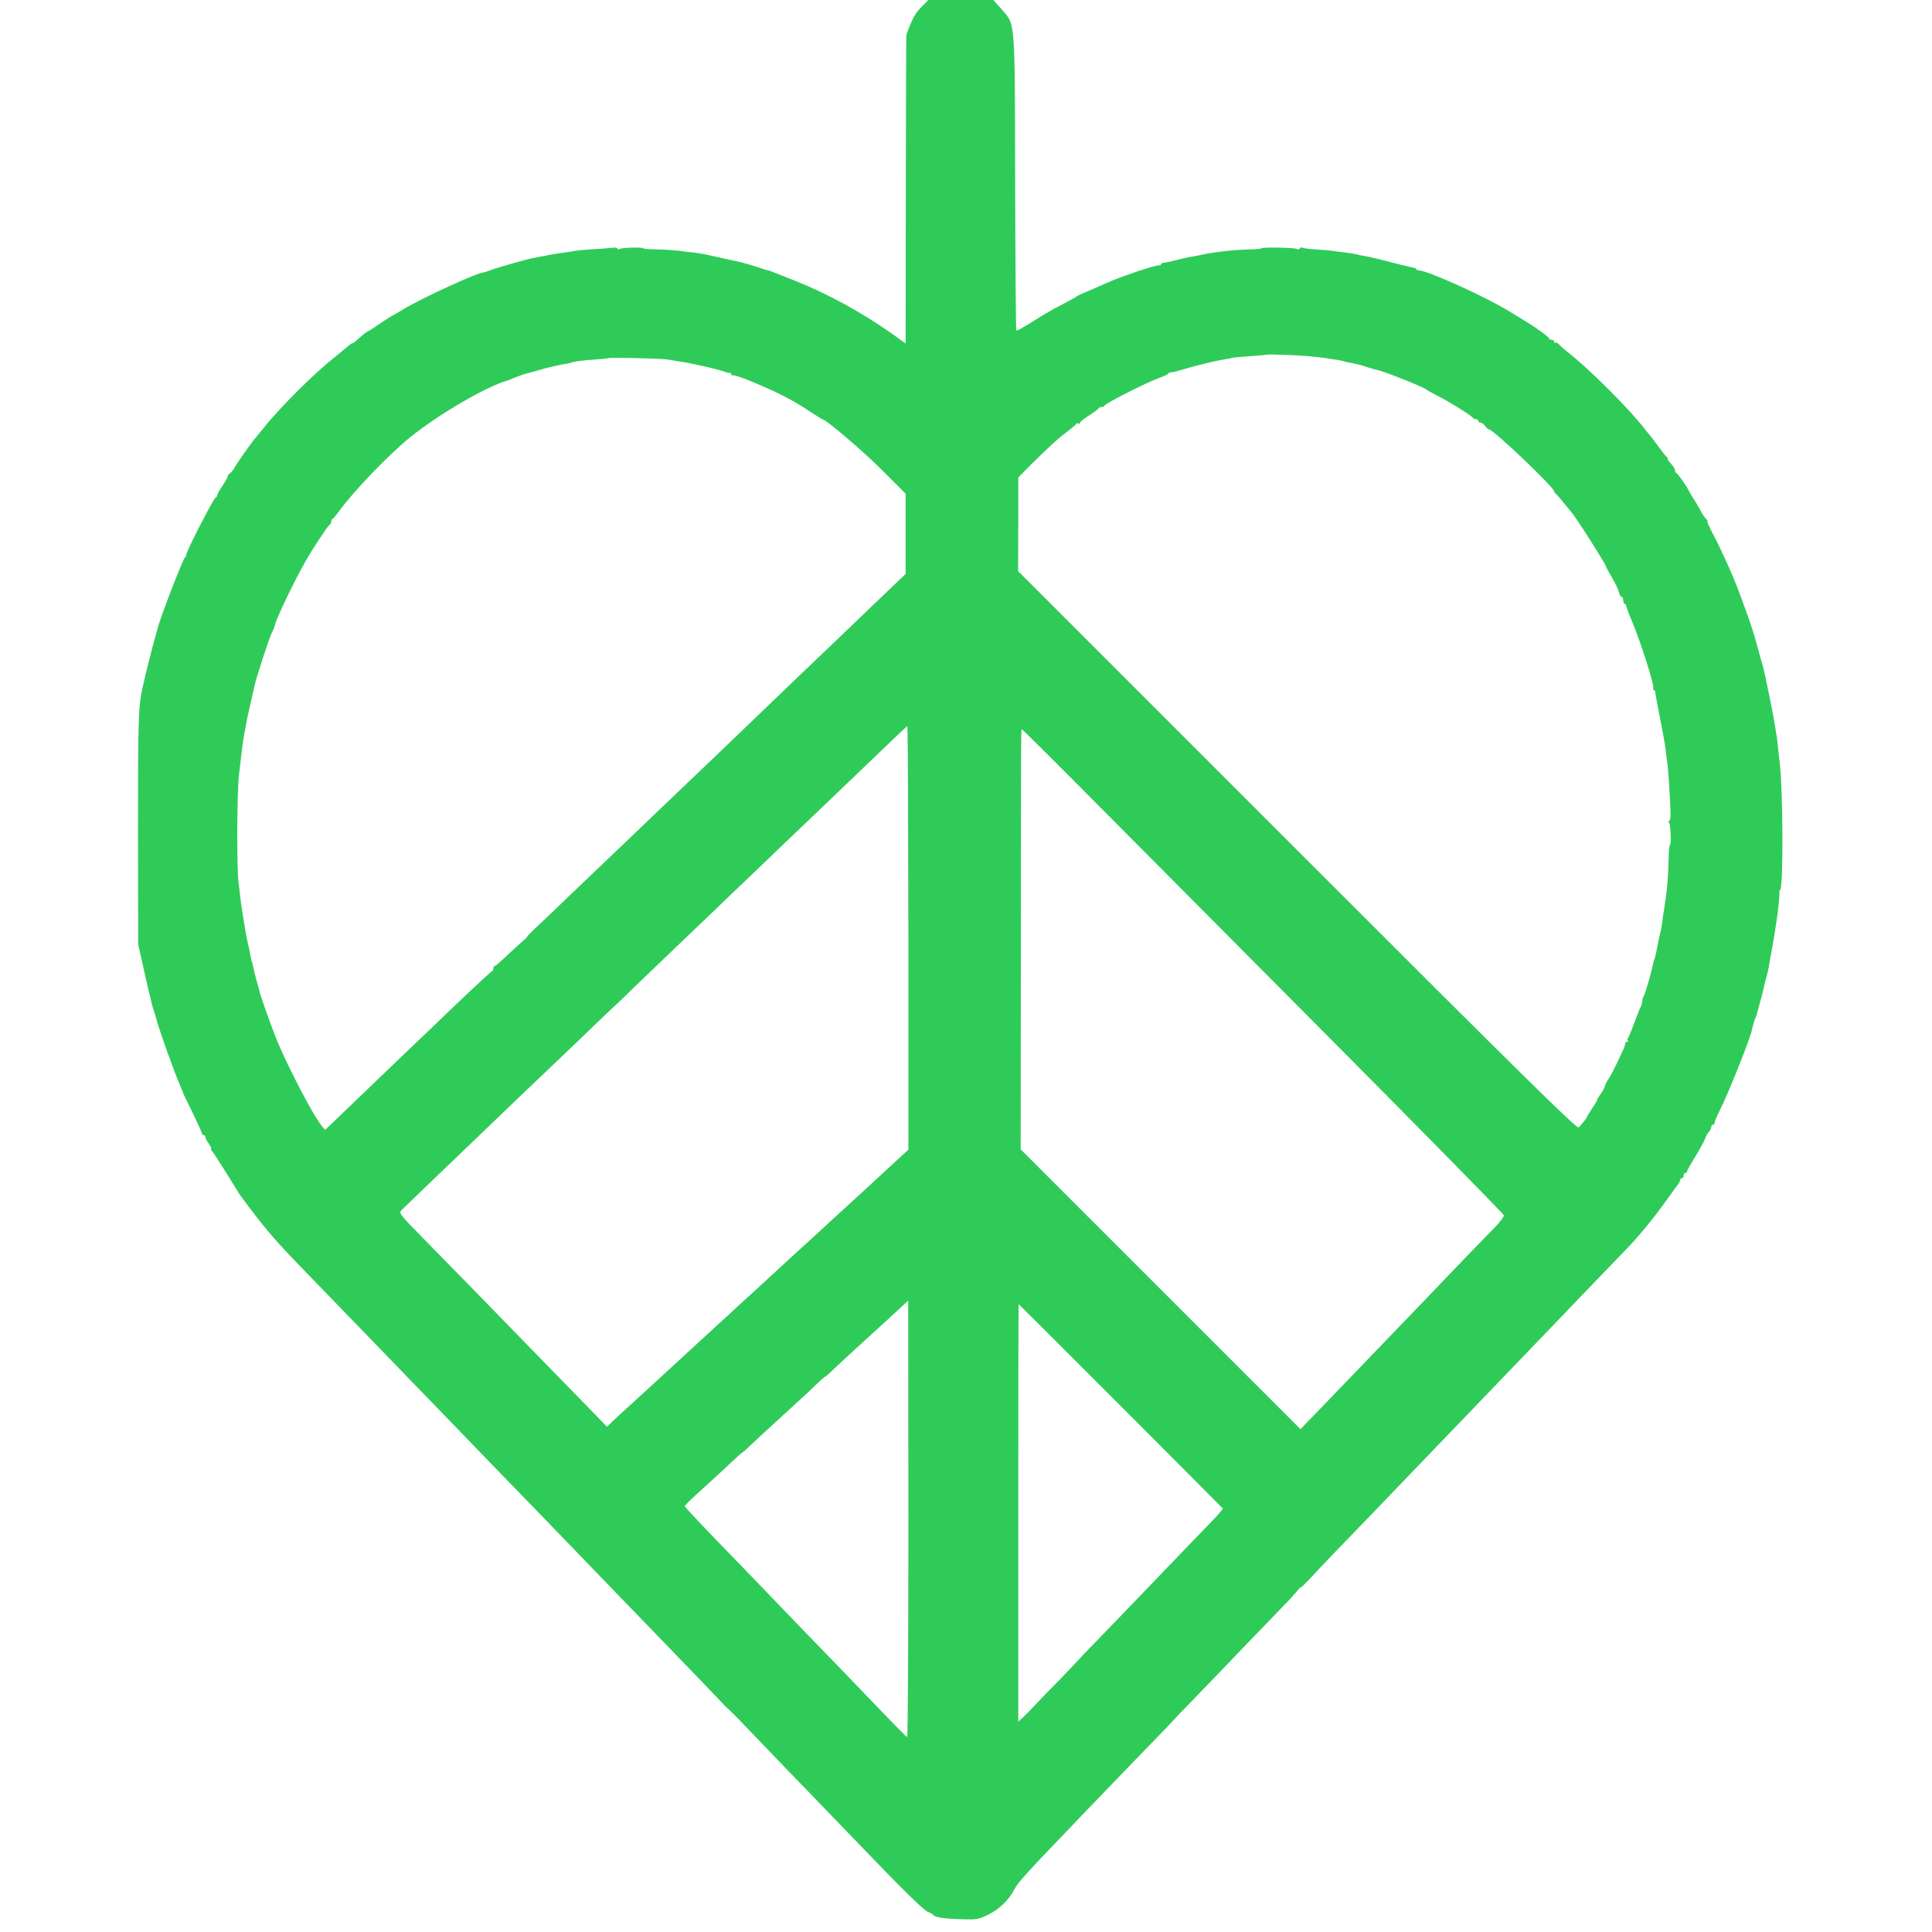 <?xml version="1.0" standalone="no"?>
<!DOCTYPE svg PUBLIC "-//W3C//DTD SVG 20010904//EN"
 "http://www.w3.org/TR/2001/REC-SVG-20010904/DTD/svg10.dtd">
<svg version="1.0" xmlns="http://www.w3.org/2000/svg"
 width="1120pt" height="1120pt" viewBox="0 0 1120 1120"
 preserveAspectRatio="xMidYMid meet">
<g transform="translate(0,1120) scale(0.1,-0.1)"
fill="#2fcb59" stroke="none">
<path d="M5343 11161 c-35 -35 -50 -61 -79 -136 -4 -11 -9 -24 -10 -30 -1 -5
-2 -410 -3 -898 l-1 -888 -77 55 c-175 124 -380 236 -568 310 -141 56 -148 59
-160 61 -5 0 -17 4 -25 7 -22 9 -131 41 -155 45 -11 1 -41 8 -66 14 -26 6 -53
12 -60 13 -8 2 -25 6 -39 9 -14 3 -45 9 -70 12 -25 2 -70 8 -100 12 -30 3 -88
7 -127 7 -40 1 -73 3 -73 6 0 8 -124 5 -137 -3 -7 -5 -13 -4 -13 1 0 5 -12 8
-27 6 -16 -2 -66 -6 -113 -9 -47 -2 -96 -7 -110 -10 -14 -3 -43 -7 -65 -10
-22 -3 -51 -7 -65 -10 -14 -2 -36 -7 -50 -10 -14 -2 -36 -6 -50 -9 -38 -6
-210 -55 -253 -71 -20 -8 -39 -14 -42 -14 -26 4 -355 -147 -462 -211 -36 -22
-67 -40 -69 -40 -2 0 -33 -20 -70 -45 -36 -25 -67 -45 -70 -45 -5 0 -39 -28
-66 -52 -10 -10 -21 -18 -26 -18 -4 0 -21 -13 -38 -28 -18 -15 -45 -37 -60
-50 -123 -96 -323 -296 -419 -417 -22 -27 -42 -52 -45 -55 -12 -11 -108 -147
-120 -170 -7 -14 -19 -29 -26 -33 -8 -4 -14 -13 -14 -18 0 -6 -13 -30 -30 -54
-16 -24 -30 -48 -30 -53 0 -6 -3 -12 -7 -14 -9 -4 -26 -34 -110 -196 -34 -68
-63 -130 -63 -137 0 -7 -4 -15 -8 -17 -10 -4 -144 -351 -156 -403 -2 -5 -8
-30 -15 -55 -7 -25 -15 -52 -17 -60 -2 -8 -10 -42 -19 -75 -18 -71 -24 -97
-40 -167 -23 -104 -25 -189 -25 -808 l1 -675 25 -110 c13 -60 26 -119 29 -130
4 -17 19 -79 29 -120 2 -5 5 -17 8 -25 3 -8 11 -35 18 -60 15 -57 106 -311
133 -370 11 -25 19 -46 19 -47 -1 -1 24 -52 54 -112 29 -61 54 -115 54 -121 0
-5 5 -10 10 -10 6 0 10 -5 10 -11 0 -6 9 -24 21 -40 11 -16 17 -29 13 -29 -4
0 0 -8 8 -17 8 -10 43 -63 77 -118 82 -133 84 -136 98 -154 7 -9 26 -34 42
-56 94 -124 156 -196 278 -322 59 -61 207 -214 328 -339 121 -125 254 -262
295 -305 41 -42 165 -170 275 -284 110 -114 236 -244 280 -290 73 -74 388
-400 590 -610 44 -45 177 -183 295 -305 234 -242 389 -403 406 -422 6 -7 20
-20 30 -29 11 -9 96 -96 189 -194 94 -98 215 -224 270 -280 55 -57 174 -180
265 -275 282 -294 408 -418 432 -425 13 -4 25 -11 28 -16 9 -14 62 -22 161
-25 88 -3 101 -1 155 25 66 32 122 85 154 148 19 37 74 98 290 323 30 32 138
144 240 250 102 106 231 240 288 298 56 57 102 106 102 107 0 1 51 54 113 118
61 63 189 195 282 293 94 97 200 208 236 245 37 37 76 80 88 95 11 15 21 24
21 21 0 -3 21 17 48 45 26 29 93 99 149 158 56 58 137 142 180 186 43 45 161
168 263 274 102 106 214 223 250 260 184 192 415 432 490 510 47 49 164 170
260 271 96 100 203 211 237 246 76 77 170 191 246 298 31 44 61 85 67 92 5 7
10 17 10 23 0 5 5 10 10 10 6 0 10 7 10 15 0 8 5 15 10 15 6 0 10 4 10 9 0 5
22 45 49 88 26 43 52 89 56 103 4 13 14 30 21 38 8 7 14 20 14 28 0 8 5 14 10
14 6 0 10 6 10 13 0 6 15 41 33 77 45 88 169 399 182 455 6 31 19 71 24 80 3
6 6 15 7 21 1 6 10 38 19 70 9 33 19 70 21 84 3 14 9 39 14 55 5 17 11 44 14
60 2 17 9 55 15 85 26 138 49 308 46 338 -1 12 1 22 4 22 20 0 18 582 -3 750
-3 19 -7 60 -10 90 -3 30 -8 66 -11 80 -2 13 -7 42 -11 65 -3 22 -17 94 -31
160 -30 146 -30 142 -42 183 -5 18 -10 33 -10 35 0 1 -2 9 -4 17 -3 8 -10 35
-17 60 -7 25 -15 52 -18 60 -3 8 -6 20 -8 25 -4 16 -50 144 -77 215 -36 95
-99 234 -146 323 -22 42 -38 77 -33 77 4 0 2 4 -4 8 -6 4 -21 25 -33 47 -12
22 -30 54 -41 70 -11 17 -23 37 -27 45 -11 25 -66 105 -75 108 -4 2 -8 9 -8
16 0 7 -11 25 -25 40 -13 14 -21 26 -17 26 4 0 2 4 -3 8 -6 4 -28 32 -50 62
-22 30 -44 60 -50 66 -5 6 -21 25 -35 43 -88 114 -326 351 -445 442 -16 13
-37 31 -46 41 -9 10 -19 15 -23 11 -3 -3 -6 -1 -6 5 0 7 -7 12 -15 12 -8 0
-15 4 -15 9 0 7 -76 62 -132 96 -9 5 -54 33 -100 61 -143 87 -475 237 -525
237 -7 0 -13 3 -13 7 0 4 -6 7 -12 7 -7 1 -65 15 -128 31 -63 17 -132 33 -154
37 -21 3 -41 7 -45 9 -3 2 -28 6 -56 10 -27 3 -66 8 -85 11 -19 3 -65 7 -102
9 -37 2 -71 7 -77 10 -5 4 -12 2 -16 -4 -4 -6 -12 -7 -18 -3 -13 8 -207 11
-207 3 0 -3 -28 -5 -63 -6 -83 -1 -211 -15 -277 -30 -14 -3 -38 -8 -55 -11
-16 -2 -57 -11 -89 -19 -33 -9 -68 -16 -78 -17 -10 -1 -18 -5 -18 -9 0 -4 -3
-7 -7 -6 -20 4 -221 -63 -318 -107 -27 -12 -75 -33 -105 -46 -30 -12 -57 -25
-60 -28 -3 -4 -42 -25 -88 -49 -46 -23 -122 -68 -169 -98 -47 -30 -88 -53 -91
-50 -3 3 -6 390 -7 858 -2 964 2 911 -80 1006 l-47 52 -188 0 -188 0 -39 -39z
m2234 -2025 c44 -4 90 -9 104 -11 13 -3 41 -7 63 -10 21 -3 41 -7 45 -9 3 -2
24 -7 45 -10 22 -4 59 -13 82 -21 24 -8 53 -17 66 -19 46 -10 276 -102 288
-115 3 -3 28 -17 55 -31 60 -29 209 -121 213 -132 2 -5 10 -8 18 -8 8 0 14 -4
14 -10 0 -5 6 -10 13 -10 7 0 19 -9 27 -20 8 -11 18 -20 23 -20 24 0 377 -336
377 -359 0 -5 3 -11 8 -13 4 -1 25 -25 47 -53 22 -27 42 -52 45 -55 20 -19
200 -302 200 -314 0 -3 15 -31 34 -63 19 -33 38 -71 41 -86 4 -15 11 -27 16
-27 5 0 9 -9 9 -20 0 -11 4 -20 8 -20 5 0 9 -6 9 -12 1 -7 15 -45 32 -85 53
-126 134 -381 125 -394 -3 -5 -1 -9 3 -9 5 0 9 -8 10 -17 0 -10 12 -75 26
-144 14 -70 29 -153 33 -185 3 -33 8 -68 10 -78 4 -22 16 -201 18 -283 1 -31
-2 -53 -9 -53 -7 0 -7 -3 0 -8 10 -7 15 -132 5 -132 -3 0 -6 -37 -7 -83 -2
-100 -9 -185 -24 -274 -6 -38 -13 -84 -15 -103 -3 -19 -7 -43 -10 -52 -3 -9
-6 -25 -8 -35 -11 -58 -22 -111 -26 -115 -2 -3 -5 -16 -13 -53 -13 -54 -39
-142 -47 -157 -6 -10 -10 -25 -10 -33 0 -8 -4 -23 -9 -33 -6 -9 -22 -51 -37
-92 -15 -41 -31 -80 -35 -86 -5 -6 -6 -14 -2 -17 3 -4 1 -7 -5 -7 -7 0 -11 -3
-10 -7 1 -5 -5 -24 -14 -43 -56 -120 -66 -139 -93 -180 -5 -8 -10 -20 -11 -27
-1 -7 -12 -26 -23 -42 -12 -16 -21 -32 -21 -36 0 -3 -13 -26 -30 -50 -16 -24
-30 -46 -30 -49 0 -6 -24 -36 -48 -62 -10 -10 -306 281 -1631 1606 l-1619
1619 1 272 0 271 81 82 c93 92 154 148 212 191 21 16 41 33 42 37 2 5 8 6 13
2 5 -3 9 -1 9 4 0 6 24 25 53 43 28 19 54 37 55 41 2 5 10 8 17 8 7 0 15 3 17
8 6 14 255 140 323 163 22 8 43 18 46 22 3 5 10 8 15 8 5 -1 38 7 74 18 83 24
183 49 235 57 22 3 42 7 45 9 3 2 50 6 105 10 55 4 101 8 102 9 4 3 153 -2
230 -8z m-3707 -20 c14 -2 41 -7 60 -10 81 -12 234 -46 280 -64 8 -3 18 -4 23
-4 4 1 7 -3 7 -9 0 -5 4 -8 9 -5 5 3 51 -12 102 -33 157 -65 245 -110 348
-179 35 -23 66 -42 68 -42 20 0 241 -189 350 -299 l133 -133 0 -233 0 -232
-161 -154 c-89 -85 -198 -190 -244 -234 -46 -44 -157 -150 -246 -235 -89 -85
-194 -186 -234 -225 -71 -68 -350 -336 -464 -444 -31 -29 -137 -131 -236 -226
-99 -94 -227 -217 -284 -271 -57 -54 -131 -126 -166 -159 -34 -33 -85 -81
-113 -107 -28 -27 -49 -48 -46 -48 3 0 -9 -12 -27 -27 -18 -16 -60 -54 -93
-85 -33 -32 -64 -58 -68 -58 -4 0 -8 -6 -8 -14 0 -8 -4 -16 -10 -18 -8 -3
-181 -165 -365 -343 -29 -27 -132 -126 -230 -220 -97 -93 -221 -212 -274 -263
l-96 -92 -19 22 c-50 61 -189 327 -259 493 -26 62 -96 258 -102 285 -1 8 -9
35 -16 60 -15 55 -16 59 -22 90 -3 14 -6 25 -7 25 -1 0 -3 9 -5 20 -4 24 -17
86 -21 100 -8 34 -35 199 -40 245 -3 30 -8 69 -10 85 -12 77 -11 517 1 630 14
123 24 205 31 240 3 11 7 36 10 55 3 19 15 73 26 120 11 47 21 94 24 106 7 39
86 279 100 306 8 15 16 35 18 45 6 34 109 249 176 367 37 67 132 211 141 214
5 2 9 10 9 17 0 7 3 15 8 17 4 2 21 21 37 44 88 120 291 331 415 431 164 132
445 296 565 328 6 2 28 11 50 20 22 9 50 19 63 21 13 3 42 11 65 18 36 12 146
37 162 37 2 0 19 5 37 10 18 5 71 11 117 14 46 3 86 7 88 9 5 5 309 -2 343 -8z
m1396 -3353 l0 -1228 -22 -20 c-12 -11 -63 -58 -114 -105 -51 -47 -109 -101
-130 -120 -21 -19 -77 -71 -126 -115 -48 -44 -99 -91 -114 -105 -15 -14 -66
-61 -115 -105 -48 -44 -102 -93 -120 -110 -17 -16 -71 -66 -119 -110 -49 -44
-110 -100 -137 -125 -26 -25 -83 -76 -125 -115 -42 -38 -91 -83 -109 -100 -17
-16 -76 -70 -130 -120 -54 -49 -113 -103 -131 -120 -18 -16 -67 -61 -109 -100
-43 -38 -93 -85 -112 -103 l-34 -33 -100 103 c-56 57 -199 204 -320 328 -121
124 -287 295 -370 380 -83 85 -211 216 -285 291 -130 133 -133 136 -115 155
10 10 96 93 191 184 95 91 203 194 240 230 127 123 412 395 486 465 41 39 132
125 201 193 70 67 128 122 129 122 1 0 40 37 86 83 76 73 375 360 498 477 26
25 129 124 230 220 100 96 208 200 240 230 32 30 135 129 230 220 95 91 223
213 284 272 61 59 113 108 116 108 3 0 5 -552 6 -1227z m992 878 c180 -181
806 -811 1392 -1400 586 -589 1066 -1078 1068 -1086 2 -7 -23 -40 -55 -73 -32
-32 -141 -145 -243 -251 -102 -107 -216 -226 -255 -266 -38 -40 -153 -159
-255 -265 -102 -106 -227 -236 -278 -289 l-93 -96 -811 811 -811 811 1 1199
c1 1328 0 1234 8 1234 3 0 152 -148 332 -329z m-992 -4246 c0 -696 -3 -1265
-7 -1265 -3 0 -72 69 -153 154 -81 84 -195 203 -254 264 -59 60 -190 196 -292
302 -102 106 -219 227 -260 270 -213 219 -330 342 -330 349 0 4 32 36 72 72
39 35 90 82 114 104 105 99 145 135 148 135 2 0 24 19 48 43 39 37 105 97 285
262 25 22 67 61 94 88 26 26 51 47 54 47 2 0 24 19 48 43 40 38 108 101 271
249 32 29 81 74 110 101 28 26 51 47 51 47 0 0 0 -569 1 -1265z m1230 655
c324 -325 591 -592 593 -595 2 -2 -26 -35 -62 -72 -109 -113 -274 -284 -432
-449 -82 -86 -192 -199 -242 -251 -51 -52 -93 -96 -93 -97 0 -1 -48 -52 -107
-113 -60 -60 -129 -132 -154 -159 -25 -27 -57 -59 -71 -72 l-25 -23 0 1210 c0
666 1 1211 2 1211 1 0 267 -266 591 -590z"/>
</g>
</svg>

